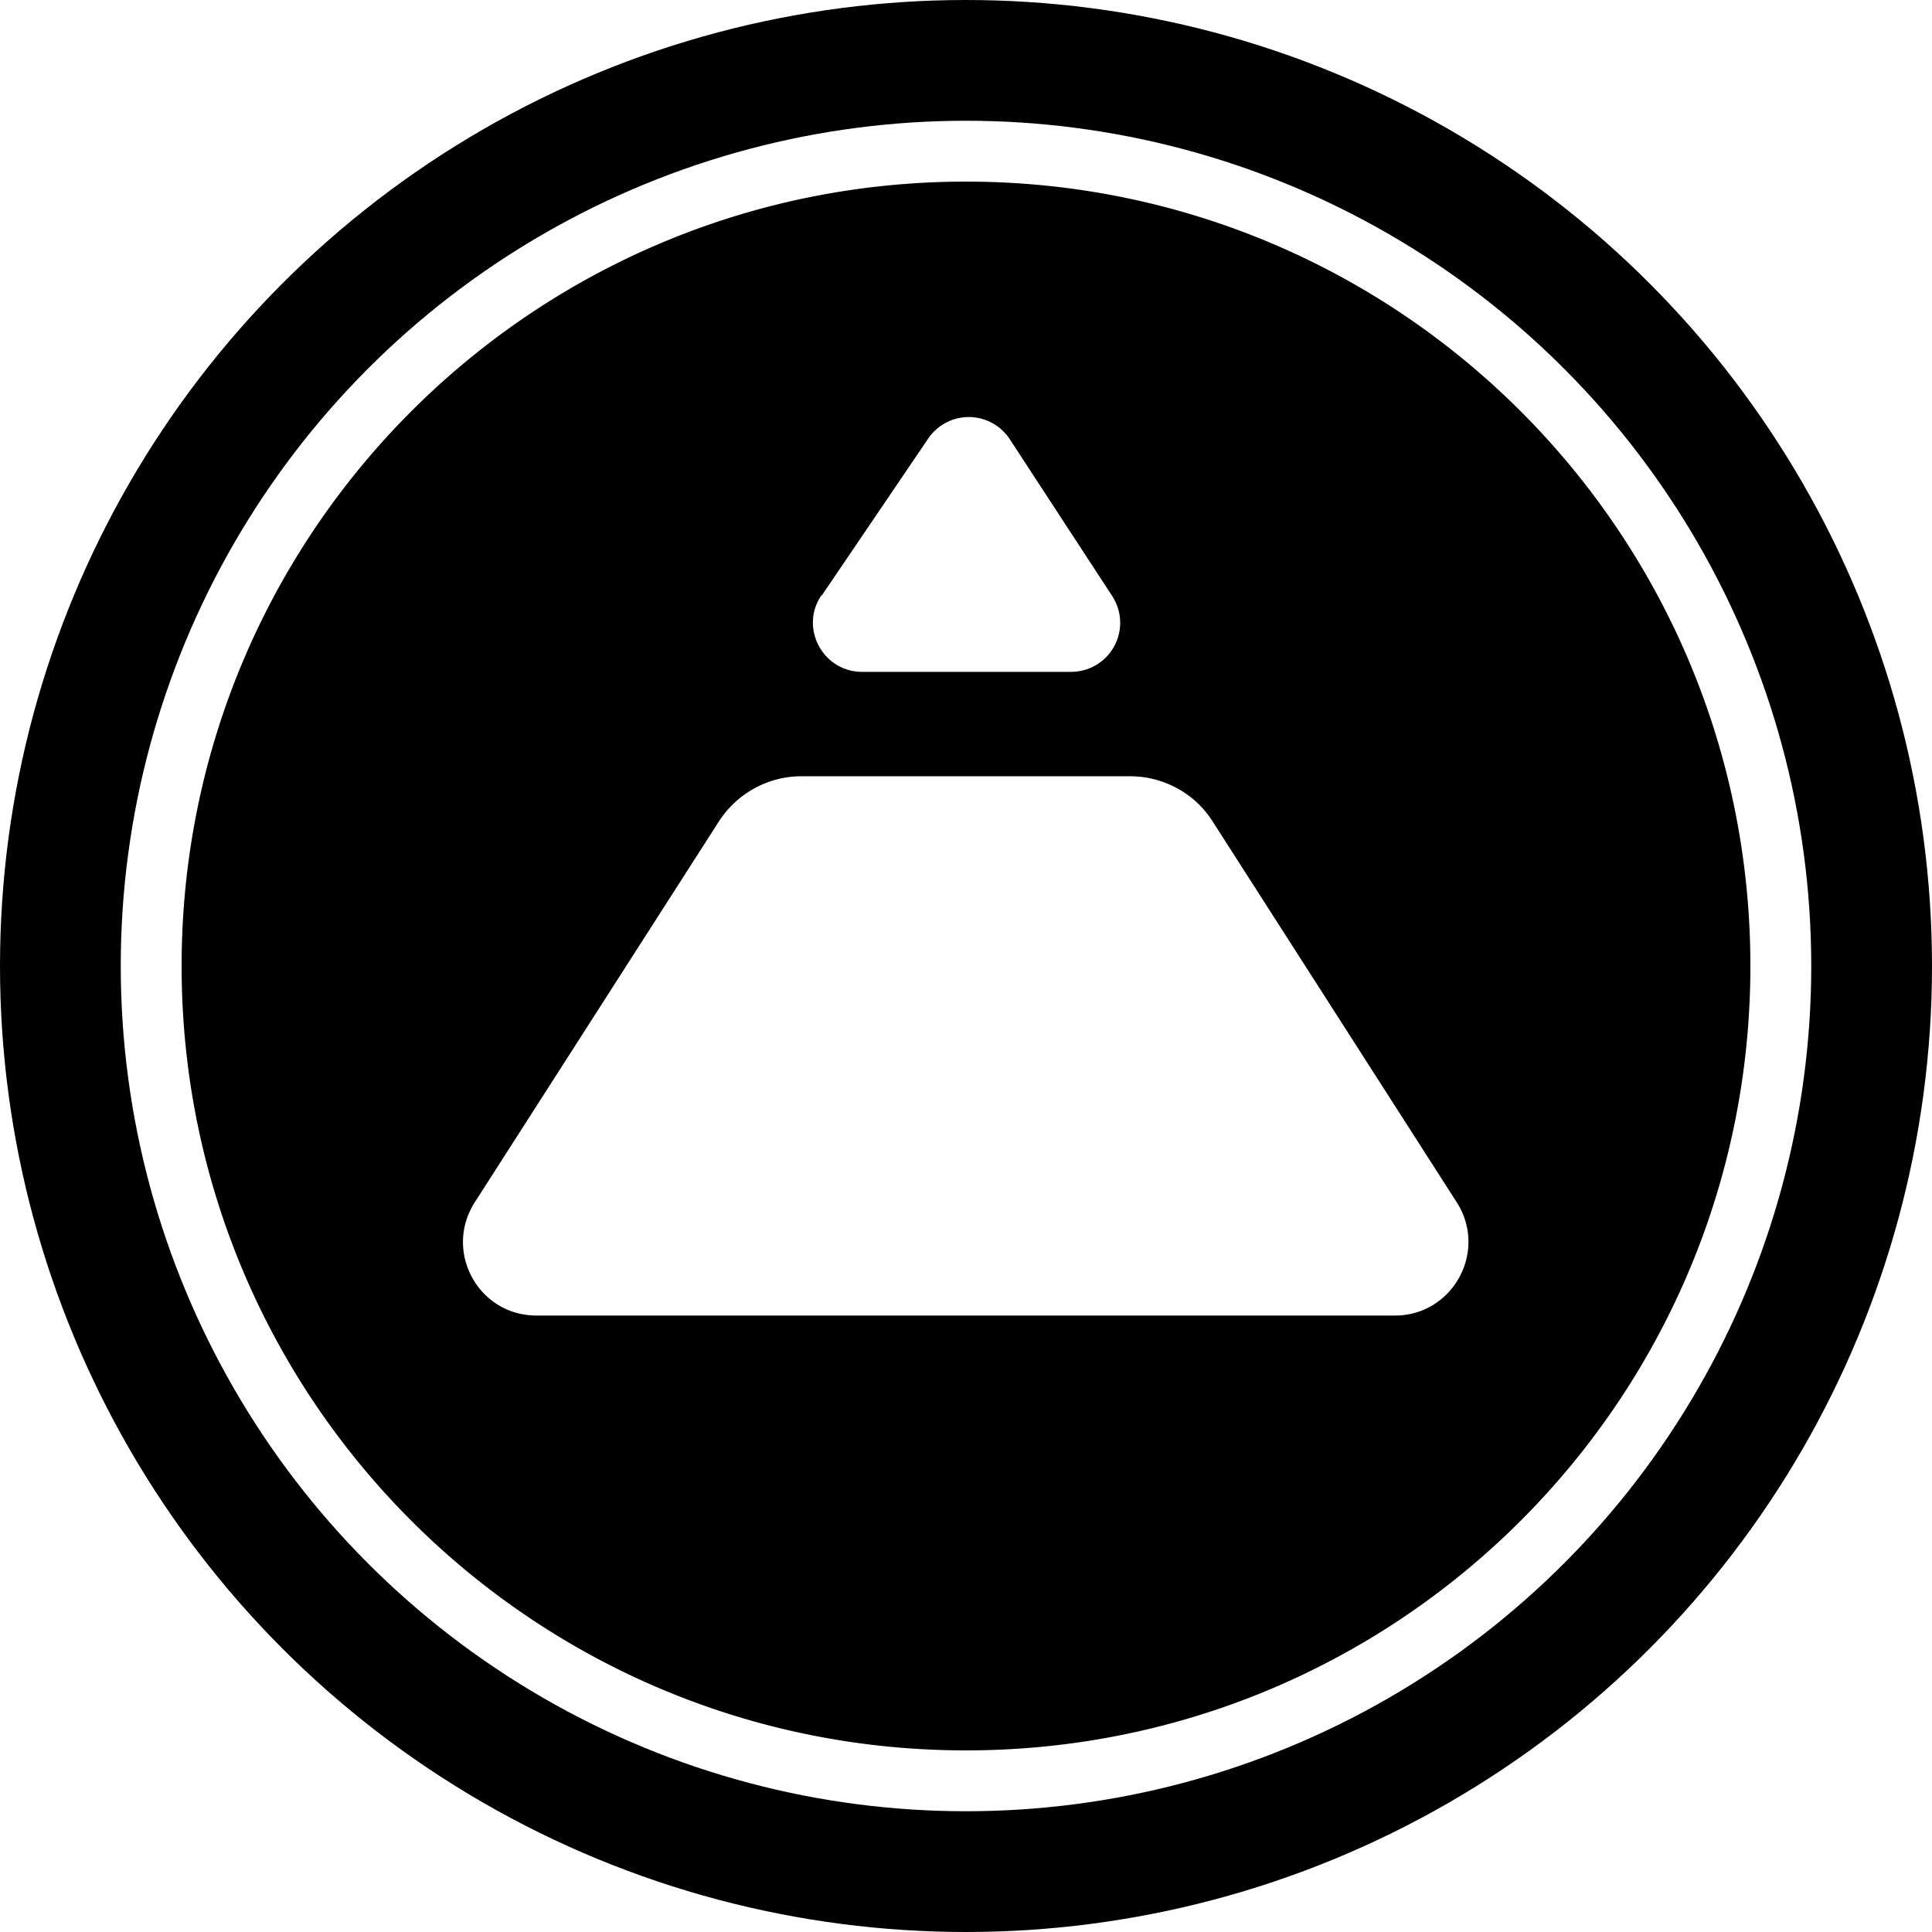<svg xmlns="http://www.w3.org/2000/svg" width="32" height="32" fill="none" viewBox="0 0 32 32"><circle cx="16" cy="16" r="15" stroke="currentColor" stroke-width="2"/><g clip-path="url(#feiusd__circleClip)"><g style="transform:scale(.812);transform-origin:50% 50%"><path fill="currentColor" d="M16 0C7.16 0 0 7.16 0 16s7.16 16 16 16 16-7.16 16-16S24.84 0 16 0m-2.94 8.44 2.17-3.2a1 1 0 0 1 1.66.01l2.09 3.2a1 1 0 0 1-.84 1.55h-4.26c-.8 0-1.28-.9-.83-1.56zm11.69 14.69H7.24c-1.19 0-1.9-1.31-1.26-2.31l4.98-7.77c.37-.57 1-.92 1.68-.92h6.71c.68 0 1.32.35 1.68.92l4.98 7.77c.64 1-.08 2.31-1.26 2.31"/></g></g><defs><clipPath id="feiusd__circleClip"><circle cx="16" cy="16" r="13"/></clipPath></defs></svg>